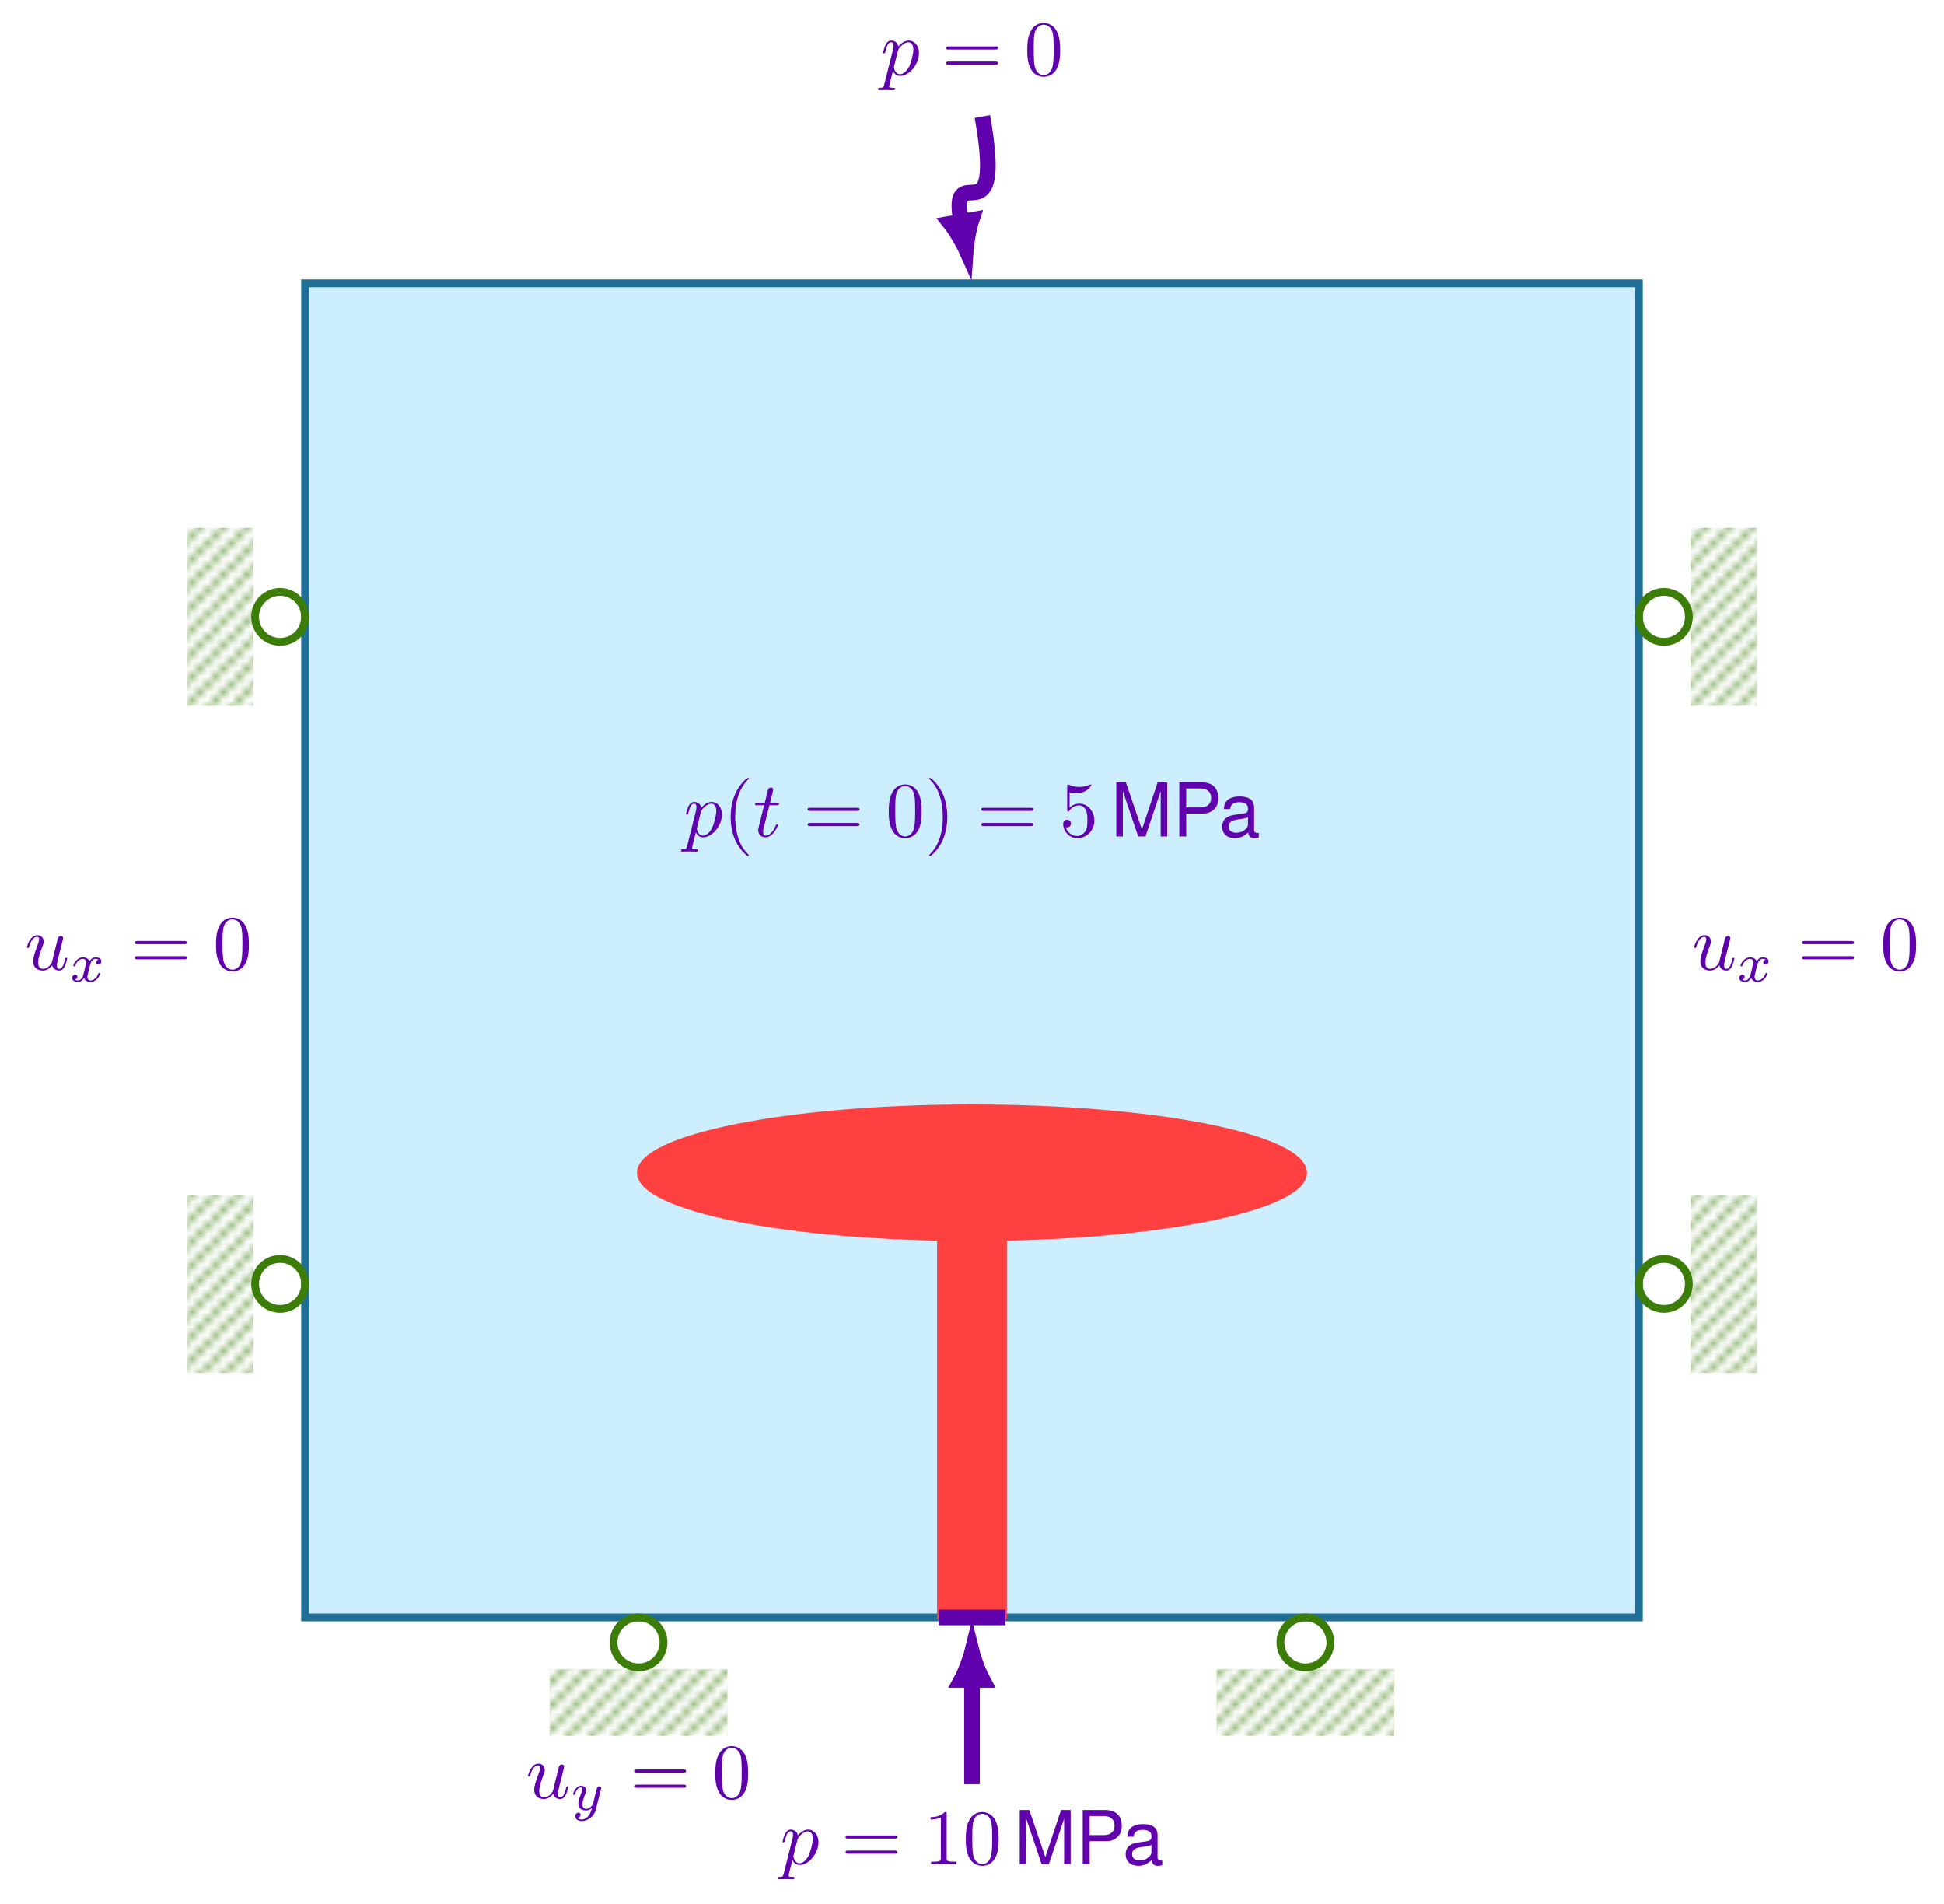 <?xml version="1.0" encoding="UTF-8" standalone="no"?>
<!DOCTYPE svg PUBLIC "-//W3C//DTD SVG 1.1//EN" "http://www.w3.org/Graphics/SVG/1.1/DTD/svg11.dtd">
<svg xmlns="http://www.w3.org/2000/svg" xmlns:xlink="http://www.w3.org/1999/xlink" version="1.1" width="247.9pt" height="242.75pt" viewBox="0 0 247.9 242.75">
<g enable-background="new">
<path transform="matrix(.1,0,0,-.1,0,242.75)" d="M 389.059 365.43 L 2089.919 365.43 L 2089.919 2066.29 L 389.059 2066.29 Z " fill="#cceeff"/>
<path transform="matrix(.1,0,0,-.1,0,242.75)" stroke-width="9.963" stroke-linecap="butt" stroke-miterlimit="10" stroke-linejoin="miter" fill="none" stroke="#1f6e96" d="M 389.059 365.43 L 2089.919 365.43 L 2089.919 2066.29 L 389.059 2066.29 Z "/>
<path transform="matrix(.1,0,0,-.1,0,242.75)" d="M 1664.7 932.383 C 1664.7 979.352 1474.33 1017.43 1239.49 1017.43 C 1004.65 1017.43 814.285 979.352 814.285 932.383 C 814.285 885.414 1004.65 847.344 1239.49 847.344 C 1474.33 847.344 1664.7 885.414 1664.7 932.383 Z M 1239.49 932.383 " fill="#ff4040"/>
<path transform="matrix(.1,0,0,-.1,0,242.75)" stroke-width="3.985" stroke-linecap="butt" stroke-miterlimit="10" stroke-linejoin="miter" fill="none" stroke="#ff4040" d="M 1664.7 932.383 C 1664.7 979.352 1474.33 1017.43 1239.49 1017.43 C 1004.65 1017.43 814.285 979.352 814.285 932.383 C 814.285 885.414 1004.65 847.344 1239.49 847.344 C 1474.33 847.344 1664.7 885.414 1664.7 932.383 Z M 1239.49 932.383 "/>
<path transform="matrix(.1,0,0,-.1,0,242.75)" d="M 1196.98 365.43 L 1196.98 847.336 L 853.176 923.738 C 831.691 928.512 831.77 935.883 853.352 940.199 L 1200.41 1009.62 C 1222 1013.93 1256.98 1013.93 1278.57 1009.62 L 1625.63 940.199 C 1647.21 935.883 1647.29 928.512 1625.8 923.738 L 1282 847.336 L 1282 365.43 Z " fill="#ff4040"/>
<path transform="matrix(.1,0,0,-.1,0,242.75)" stroke-width="3.985" stroke-linecap="butt" stroke-miterlimit="10" stroke-linejoin="miter" fill="none" stroke="#ff4040" d="M 1196.98 365.43 L 1196.98 847.336 L 853.176 923.738 C 831.691 928.512 831.77 935.883 853.352 940.199 L 1200.41 1009.62 C 1222 1013.93 1256.98 1013.93 1278.57 1009.62 L 1625.63 940.199 C 1647.21 935.883 1647.29 928.512 1625.8 923.738 L 1282 847.336 L 1282 365.43 Z "/>
<path transform="matrix(.1,0,0,-.1,0,242.75)" stroke-width="19.925" stroke-linecap="butt" stroke-miterlimit="10" stroke-linejoin="miter" fill="none" stroke="#6100ad" d="M 1196.98 365.43 L 1282 365.43 "/>
<path transform="matrix(.1,0,0,-.1,0,242.75)" stroke-width="9.963" stroke-linecap="butt" stroke-miterlimit="10" stroke-linejoin="miter" fill="none" stroke="#3b7d08" d="M 389.059 790.637 C 389.059 808.234 374.789 822.504 357.188 822.504 C 339.586 822.504 325.32 808.234 325.32 790.637 C 325.32 773.035 339.586 758.766 357.188 758.766 C 374.789 758.766 389.059 773.035 389.059 790.637 Z M 357.188 790.637 "/>
<clipPath id="cp0">
<path transform="matrix(.1,0,0,-.1,0,242.75)" d="M 238.258 677.246 L 323.301 677.246 L 323.301 904.023 L 238.258 904.023 Z "/>
</clipPath>
<g clip-path="url(#cp0)">
<symbol id="pac1" style="overflow:visible">
<g clip-path="url(#cp2)">
<path transform="matrix(.1,0,0,-.1,-.004,242.754)" stroke-width="3.985" stroke-linecap="butt" stroke-miterlimit="10" stroke-linejoin="miter" fill="none" stroke="#3b7d08" d="M 0 0 L 30.883 30.883 "/>
</g>
</symbol>
<pattern id="pa1" patternUnits="userSpaceOnUse" patternContentUnits="userSpaceOnUse" x="0" y="0" width="2.989" height="2.989">
<clipPath id="cp3">
<path d="M -.996 -.996 L 3.985 -.996 L 3.985 3.985 L -.996 3.985 Z"/>
</clipPath>
<g clip-path="url(#cp3)">
<g transform="matrix(1,0,0,-1,.004,242.754)">
<use x="0" y="0" xlink:href="#pac1"/>
<use x="0" y="-2.989" xlink:href="#pac1"/>
<use x="-2.989" y="0" xlink:href="#pac1"/>
<use x="-2.989" y="-2.989" xlink:href="#pac1"/>
</g>
</g>
</pattern>
<clipPath id="cp2">
<path transform="matrix(.1,0,0,-.1,-.004,242.754)" d="M -10 -10 L -10 40 L 40 40 L 40 -10 Z "/>
</clipPath>
<rect transform="matrix(1,0,0,-1,-.004,242.754)" fill="url(#pa1)" x="23.83" y="67.729" width="8.504" height="22.678"/>
</g>
<path transform="matrix(.1,0,0,-.1,0,242.75)" stroke-width="9.963" stroke-linecap="butt" stroke-miterlimit="10" stroke-linejoin="miter" fill="none" stroke="#3b7d08" d="M 389.059 1641.05 C 389.059 1658.65 374.789 1672.92 357.188 1672.92 C 339.586 1672.92 325.32 1658.65 325.32 1641.05 C 325.32 1623.45 339.586 1609.18 357.188 1609.18 C 374.789 1609.18 389.059 1623.45 389.059 1641.05 Z M 357.188 1641.05 "/>
<clipPath id="cp4">
<path transform="matrix(.1,0,0,-.1,0,242.75)" d="M 238.258 1527.66 L 323.301 1527.66 L 323.301 1754.433 L 238.258 1754.433 Z "/>
</clipPath>
<g clip-path="url(#cp4)">
<symbol id="pac5" style="overflow:visible">
<g clip-path="url(#cp6)">
<path transform="matrix(.1,0,0,-.1,-.004,242.754)" stroke-width="3.985" stroke-linecap="butt" stroke-miterlimit="10" stroke-linejoin="miter" fill="none" stroke="#3b7d08" d="M 0 0 L 30.883 30.883 "/>
</g>
</symbol>
<pattern id="pa5" patternUnits="userSpaceOnUse" patternContentUnits="userSpaceOnUse" x="0" y="0" width="2.989" height="2.989">
<clipPath id="cp7">
<path d="M -.996 -.996 L 3.985 -.996 L 3.985 3.985 L -.996 3.985 Z"/>
</clipPath>
<g clip-path="url(#cp7)">
<g transform="matrix(1,0,0,-1,.004,242.754)">
<use x="0" y="0" xlink:href="#pac5"/>
<use x="0" y="-2.989" xlink:href="#pac5"/>
<use x="-2.989" y="0" xlink:href="#pac5"/>
<use x="-2.989" y="-2.989" xlink:href="#pac5"/>
</g>
</g>
</pattern>
<clipPath id="cp6">
<path transform="matrix(.1,0,0,-.1,-.004,242.754)" d="M -10 -10 L -10 40 L 40 40 L 40 -10 Z "/>
</clipPath>
<rect transform="matrix(1,0,0,-1,-.004,242.754)" fill="url(#pa5)" x="23.83" y="152.77" width="8.504" height="22.677"/>
</g>
<symbol id="font_8_3">
<path d="M .321 .067 C .332 .026 .367 0 .41 0 C .445 0 .468 .023 .484 .055 C .501 .091 .514 .152 .514 .154 C .514 .164 .505 .164 .502 .164 C .492 .164 .491 .16 .488 .146 C .474 .09 .455 .022 .413 .022 C .392 .022 .382 .035 .382 .068 C .382 .09 .394 .137 .402 .172 L .43 .28 C .433 .295 .443 .333 .447 .348 C .452 .371 .462 .409 .462 .415 C .462 .433 .448 .442 .433 .442 C .428 .442 .402 .441 .394 .407 C .375 .334 .331 .159 .319 .106 C .318 .102 .278 .022 .205 .022 C .153 .022 .143 .067 .143 .104 C .143 .16 .171 .239 .197 .308 C .209 .338 .214 .352 .214 .371 C .214 .416 .182 .453 .132 .453 C .037 .453 0 .308 0 .299 C 0 .289 .01 .289 .012 .289 C .022 .289 .023 .291 .028 .307 C .053 .394 .091 .431 .129 .431 C .138 .431 .154 .43 .154 .398 C .154 .374 .143 .345 .137 .33 C .1 .231 .079 .169 .079 .12 C .079 .025 .148 0 .202 0 C .268 0 .304 .045 .321 .067 Z "/>
</symbol>
<use xlink:href="#font_8_3" transform="matrix(9.963,0,0,-9.963,3.443,123.739)" fill="#6100ad"/>
<symbol id="font_9_1">
<path d="M .201 .116 C .191 .082 .158 .028 .107 .028 C .104 .028 .074 .028 .053 .042 C .094 .055 .097 .091 .097 .097 C .097 .119 .08 .134 .057 .134 C .029 .134 0 .11 0 .073 C 0 .023 .056 0 .105 0 C .151 0 .192 .029 .217 .071 C .241 .018 .296 0 .336 0 C .451 0 .512 .125 .512 .153 C .512 .166 .499 .166 .496 .166 C .482 .166 .481 .161 .477 .149 C .456 .08 .396 .028 .34 .028 C .3 .028 .279 .055 .279 .093 C .279 .119 .303 .21 .331 .321 C .351 .398 .396 .423 .429 .423 C .431 .423 .462 .423 .483 .409 C .451 .4 .439 .372 .439 .354 C .439 .332 .456 .317 .479 .317 C .502 .317 .535 .336 .535 .378 C .535 .434 .471 .451 .431 .451 C .381 .451 .341 .418 .319 .38 C .301 .421 .255 .451 .199 .451 C .087 .451 .023 .328 .023 .298 C .023 .285 .037 .285 .04 .285 C .053 .285 .054 .289 .059 .302 C .084 .38 .147 .423 .196 .423 C .229 .423 .256 .405 .256 .357 C .256 .337 .244 .287 .235 .253 L .201 .116 Z "/>
</symbol>
<use xlink:href="#font_9_1" transform="matrix(6.974,0,0,-6.974,9.193,125.194)" fill="#6100ad"/>
<symbol id="font_a_1">
<path d="M .631 .194 C .646 .194 .665 .194 .665 .214 C .665 .234 .646 .234 .632 .234 L .033 .234 C .019 .234 0 .234 0 .214 C 0 .194 .019 .194 .034 .194 L .631 .194 M .632 0 C .646 0 .665 0 .665 .02 C .665 .04 .646 .04 .631 .04 L .034 .04 C .019 .04 0 .04 0 .02 C 0 0 .019 0 .033 0 L .632 0 Z "/>
</symbol>
<symbol id="font_a_4">
<path d="M .421 .342 C .421 .422 .416 .502 .381 .576 C .335 .672 .253 .688 .211 .688 C .151 .688 .078 .662 .037 .569 C .005 .5 0 .422 0 .342 C 0 .267 .004 .177 .045 .101 C .088 .02 .161 0 .21 0 C .264 0 .34 .021 .384 .116 C .416 .185 .421 .263 .421 .342 M .21 .022 C .171 .022 .112 .047 .094 .143 C .083 .203 .083 .295 .083 .354 C .083 .418 .083 .484 .091 .538 C .11 .657 .185 .666 .21 .666 C .243 .666 .309 .648 .328 .549 C .338 .493 .338 .417 .338 .354 C .338 .279 .338 .211 .327 .147 C .312 .052 .255 .022 .21 .022 Z "/>
</symbol>
<use xlink:href="#font_a_1" transform="matrix(9.963,0,0,-9.963,17.199,122.304)" fill="#6100ad"/>
<use xlink:href="#font_a_4" transform="matrix(9.963,0,0,-9.963,27.548,123.848)" fill="#6100ad"/>
<path transform="matrix(.1,0,0,-.1,0,242.75)" stroke-width="9.963" stroke-linecap="butt" stroke-miterlimit="10" stroke-linejoin="miter" fill="none" stroke="#3b7d08" d="M 2153.66 790.637 C 2153.66 808.234 2139.39 822.504 2121.79 822.504 C 2104.19 822.504 2089.92 808.234 2089.92 790.637 C 2089.92 773.035 2104.19 758.766 2121.79 758.766 C 2139.39 758.766 2153.66 773.035 2153.66 790.637 Z M 2121.79 790.637 "/>
<clipPath id="cp11">
<path transform="matrix(.1,0,0,-.1,0,242.75)" d="M 2155.68 677.246 L 2240.723 677.246 L 2240.723 904.023 L 2155.68 904.023 Z "/>
</clipPath>
<g clip-path="url(#cp11)">
<symbol id="pac12" style="overflow:visible">
<g clip-path="url(#cp13)">
<path transform="matrix(.1,0,0,-.1,-.004,242.754)" stroke-width="3.985" stroke-linecap="butt" stroke-miterlimit="10" stroke-linejoin="miter" fill="none" stroke="#3b7d08" d="M 0 0 L 30.883 30.883 "/>
</g>
</symbol>
<pattern id="pa12" patternUnits="userSpaceOnUse" patternContentUnits="userSpaceOnUse" x="0" y="0" width="2.989" height="2.989">
<clipPath id="cp14">
<path d="M -.996 -.996 L 3.985 -.996 L 3.985 3.985 L -.996 3.985 Z"/>
</clipPath>
<g clip-path="url(#cp14)">
<g transform="matrix(1,0,0,-1,.004,242.754)">
<use x="0" y="0" xlink:href="#pac12"/>
<use x="0" y="-2.989" xlink:href="#pac12"/>
<use x="-2.989" y="0" xlink:href="#pac12"/>
<use x="-2.989" y="-2.989" xlink:href="#pac12"/>
</g>
</g>
</pattern>
<clipPath id="cp13">
<path transform="matrix(.1,0,0,-.1,-.004,242.754)" d="M -10 -10 L -10 40 L 40 40 L 40 -10 Z "/>
</clipPath>
<rect transform="matrix(1,0,0,-1,-.004,242.754)" fill="url(#pa12)" x="215.572" y="67.729" width="8.504" height="22.678"/>
</g>
<path transform="matrix(.1,0,0,-.1,0,242.75)" stroke-width="9.963" stroke-linecap="butt" stroke-miterlimit="10" stroke-linejoin="miter" fill="none" stroke="#3b7d08" d="M 2153.66 1641.05 C 2153.66 1658.65 2139.39 1672.92 2121.79 1672.92 C 2104.19 1672.92 2089.92 1658.65 2089.92 1641.05 C 2089.92 1623.45 2104.19 1609.18 2121.79 1609.18 C 2139.39 1609.18 2153.66 1623.45 2153.66 1641.05 Z M 2121.79 1641.05 "/>
<clipPath id="cp15">
<path transform="matrix(.1,0,0,-.1,0,242.75)" d="M 2155.68 1527.66 L 2240.723 1527.66 L 2240.723 1754.433 L 2155.68 1754.433 Z "/>
</clipPath>
<g clip-path="url(#cp15)">
<symbol id="pac16" style="overflow:visible">
<g clip-path="url(#cp17)">
<path transform="matrix(.1,0,0,-.1,-.004,242.754)" stroke-width="3.985" stroke-linecap="butt" stroke-miterlimit="10" stroke-linejoin="miter" fill="none" stroke="#3b7d08" d="M 0 0 L 30.883 30.883 "/>
</g>
</symbol>
<pattern id="pa16" patternUnits="userSpaceOnUse" patternContentUnits="userSpaceOnUse" x="0" y="0" width="2.989" height="2.989">
<clipPath id="cp18">
<path d="M -.996 -.996 L 3.985 -.996 L 3.985 3.985 L -.996 3.985 Z"/>
</clipPath>
<g clip-path="url(#cp18)">
<g transform="matrix(1,0,0,-1,.004,242.754)">
<use x="0" y="0" xlink:href="#pac16"/>
<use x="0" y="-2.989" xlink:href="#pac16"/>
<use x="-2.989" y="0" xlink:href="#pac16"/>
<use x="-2.989" y="-2.989" xlink:href="#pac16"/>
</g>
</g>
</pattern>
<clipPath id="cp17">
<path transform="matrix(.1,0,0,-.1,-.004,242.754)" d="M -10 -10 L -10 40 L 40 40 L 40 -10 Z "/>
</clipPath>
<rect transform="matrix(1,0,0,-1,-.004,242.754)" fill="url(#pa16)" x="215.572" y="152.77" width="8.504" height="22.677"/>
</g>
<use xlink:href="#font_8_3" transform="matrix(9.963,0,0,-9.963,216.048,123.739)" fill="#6100ad"/>
<use xlink:href="#font_9_1" transform="matrix(6.974,0,0,-6.974,221.797,125.194)" fill="#6100ad"/>
<use xlink:href="#font_a_1" transform="matrix(9.963,0,0,-9.963,229.803,122.304)" fill="#6100ad"/>
<use xlink:href="#font_a_4" transform="matrix(9.963,0,0,-9.963,240.152,123.848)" fill="#6100ad"/>
<path transform="matrix(.1,0,0,-.1,0,242.75)" stroke-width="9.963" stroke-linecap="butt" stroke-miterlimit="10" stroke-linejoin="miter" fill="none" stroke="#3b7d08" d="M 846.133 333.559 C 846.133 351.16 831.867 365.43 814.266 365.43 C 796.664 365.43 782.395 351.16 782.395 333.559 C 782.395 315.957 796.664 301.688 814.266 301.688 C 831.867 301.688 846.133 315.957 846.133 333.559 Z M 814.266 333.559 "/>
<clipPath id="cp19">
<path transform="matrix(.1,0,0,-.1,0,242.75)" d="M 700.879 214.629 L 927.652 214.629 L 927.652 299.672 L 700.879 299.672 Z "/>
</clipPath>
<g clip-path="url(#cp19)">
<symbol id="pac20" style="overflow:visible">
<g clip-path="url(#cp21)">
<path transform="matrix(.1,0,0,-.1,-.004,242.754)" stroke-width="3.985" stroke-linecap="butt" stroke-miterlimit="10" stroke-linejoin="miter" fill="none" stroke="#3b7d08" d="M 0 0 L 30.883 30.883 "/>
</g>
</symbol>
<pattern id="pa20" patternUnits="userSpaceOnUse" patternContentUnits="userSpaceOnUse" x="0" y="0" width="2.989" height="2.989">
<clipPath id="cp22">
<path d="M -.996 -.996 L 3.985 -.996 L 3.985 3.985 L -.996 3.985 Z"/>
</clipPath>
<g clip-path="url(#cp22)">
<g transform="matrix(1,0,0,-1,.004,242.754)">
<use x="0" y="0" xlink:href="#pac20"/>
<use x="0" y="-2.989" xlink:href="#pac20"/>
<use x="-2.989" y="0" xlink:href="#pac20"/>
<use x="-2.989" y="-2.989" xlink:href="#pac20"/>
</g>
</g>
</pattern>
<clipPath id="cp21">
<path transform="matrix(.1,0,0,-.1,-.004,242.754)" d="M -10 -10 L -10 40 L 40 40 L 40 -10 Z "/>
</clipPath>
<rect transform="matrix(1,0,0,-1,-.004,242.754)" fill="url(#pa20)" x="70.092" y="21.467" width="22.677" height="8.504"/>
</g>
<path transform="matrix(.1,0,0,-.1,0,242.75)" stroke-width="9.963" stroke-linecap="butt" stroke-miterlimit="10" stroke-linejoin="miter" fill="none" stroke="#3b7d08" d="M 1696.55 333.559 C 1696.55 351.16 1682.28 365.43 1664.68 365.43 C 1647.07 365.43 1632.81 351.16 1632.81 333.559 C 1632.81 315.957 1647.07 301.688 1664.68 301.688 C 1682.28 301.688 1696.55 315.957 1696.55 333.559 Z M 1664.68 333.559 "/>
<clipPath id="cp23">
<path transform="matrix(.1,0,0,-.1,0,242.75)" d="M 1551.29 214.629 L 1778.067 214.629 L 1778.067 299.672 L 1551.29 299.672 Z "/>
</clipPath>
<g clip-path="url(#cp23)">
<symbol id="pac24" style="overflow:visible">
<g clip-path="url(#cp25)">
<path transform="matrix(.1,0,0,-.1,-.004,242.754)" stroke-width="3.985" stroke-linecap="butt" stroke-miterlimit="10" stroke-linejoin="miter" fill="none" stroke="#3b7d08" d="M 0 0 L 30.883 30.883 "/>
</g>
</symbol>
<pattern id="pa24" patternUnits="userSpaceOnUse" patternContentUnits="userSpaceOnUse" x="0" y="0" width="2.989" height="2.989">
<clipPath id="cp26">
<path d="M -.996 -.996 L 3.985 -.996 L 3.985 3.985 L -.996 3.985 Z"/>
</clipPath>
<g clip-path="url(#cp26)">
<g transform="matrix(1,0,0,-1,.004,242.754)">
<use x="0" y="0" xlink:href="#pac24"/>
<use x="0" y="-2.989" xlink:href="#pac24"/>
<use x="-2.989" y="0" xlink:href="#pac24"/>
<use x="-2.989" y="-2.989" xlink:href="#pac24"/>
</g>
</g>
</pattern>
<clipPath id="cp25">
<path transform="matrix(.1,0,0,-.1,-.004,242.754)" d="M -10 -10 L -10 40 L 40 40 L 40 -10 Z "/>
</clipPath>
<rect transform="matrix(1,0,0,-1,-.004,242.754)" fill="url(#pa24)" x="155.133" y="21.467" width="22.678" height="8.504"/>
</g>
<use xlink:href="#font_8_3" transform="matrix(9.963,0,0,-9.963,67.337,229.361)" fill="#6100ad"/>
<symbol id="font_9_2">
<path d="M .509 .581 C .513 .595 .513 .597 .513 .603 C .513 .623 .497 .635 .48 .635 C .469 .635 .45 .63 .439 .611 C .436 .605 .428 .573 .423 .553 L .402 .47 C .396 .446 .365 .32 .362 .309 C .361 .309 .317 .222 .239 .222 C .171 .222 .171 .287 .171 .305 C .171 .359 .194 .422 .224 .499 C .236 .531 .241 .543 .241 .56 C .241 .608 .2 .645 .146 .645 C .045 .645 0 .509 0 .492 C 0 .479 .014 .479 .017 .479 C .031 .479 .032 .484 .035 .495 C .06 .578 .103 .617 .143 .617 C .16 .617 .168 .606 .168 .582 C .168 .559 .159 .537 .154 .524 C .106 .402 .096 .365 .096 .321 C .096 .304 .096 .257 .135 .225 C .166 .199 .208 .194 .235 .194 C .275 .194 .311 .209 .344 .239 C .331 .184 .32 .142 .278 .092 C .251 .061 .211 .028 .158 .028 C .151 .028 .104 .028 .083 .061 C .137 .067 .137 .115 .137 .116 C .137 .148 .108 .154 .098 .154 C .073 .154 .04 .134 .04 .088 C .04 .037 .088 0 .159 0 C .26 0 .383 .078 .414 .203 L .509 .581 Z "/>
</symbol>
<use xlink:href="#font_9_2" transform="matrix(6.974,0,0,-6.974,73.079,232.169)" fill="#6100ad"/>
<use xlink:href="#font_a_1" transform="matrix(9.963,0,0,-9.963,80.866,227.926)" fill="#6100ad"/>
<use xlink:href="#font_a_4" transform="matrix(9.963,0,0,-9.963,91.215,229.47)" fill="#6100ad"/>
<symbol id="font_8_1">
<path d="M .077 .072 C .069 .038 .067 .031 .023 .031 C .011 .031 0 .031 0 .012 C 0 .004 .005 0 .013 0 C .04 0 .069 .003 .097 .003 C .13 .003 .164 0 .196 0 C .201 0 .214 0 .214 .02 C .214 .031 .204 .031 .19 .031 C .14 .031 .14 .038 .14 .047 C .14 .059 .182 .222 .189 .247 C .202 .218 .23 .183 .281 .183 C .397 .183 .522 .329 .522 .476 C .522 .57 .465 .636 .389 .636 C .339 .636 .291 .6 .258 .561 C .248 .615 .205 .636 .168 .636 C .122 .636 .103 .597 .094 .579 C .076 .545 .063 .485 .063 .482 C .063 .472 .073 .472 .075 .472 C .085 .472 .086 .473 .092 .495 C .109 .566 .129 .614 .165 .614 C .182 .614 .196 .606 .196 .568 C .196 .545 .193 .534 .189 .517 L .077 .072 M .253 .506 C .26 .533 .287 .561 .305 .576 C .34 .607 .369 .614 .386 .614 C .426 .614 .45 .579 .45 .52 C .45 .461 .417 .346 .399 .308 C .365 .238 .317 .205 .28 .205 C .214 .205 .201 .288 .201 .294 C .201 .296 .201 .298 .204 .31 L .253 .506 Z "/>
</symbol>
<use xlink:href="#font_8_1" transform="matrix(9.963,0,0,-9.963,111.989,11.504)" fill="#6100ad"/>
<use xlink:href="#font_a_1" transform="matrix(9.963,0,0,-9.963,120.646,8.246)" fill="#6100ad"/>
<use xlink:href="#font_a_4" transform="matrix(9.963,0,0,-9.963,130.995,9.79)" fill="#6100ad"/>
<path transform="matrix(.1,0,0,-.1,0,242.75)" stroke-width="19.925" stroke-linecap="butt" stroke-miterlimit="10" stroke-linejoin="miter" fill="none" stroke="#6100ad" d="M 1252.75 2278.92 C 1281.66 2114.96 1210.56 2230.25 1225.46 2145.77 "/>
<path transform="matrix(.1,0,0,-.1,0,242.75)" d="M 1232.29 2107 C 1232.62 2111.96 1235.51 2134.05 1240.37 2148.39 L 1210.55 2143.14 C 1220.02 2131.32 1230.29 2111.55 1232.29 2107 Z " fill="#6100ad"/>
<path transform="matrix(.1,0,0,-.1,0,242.75)" stroke-width="17.932" stroke-linecap="butt" stroke-miterlimit="10" stroke-linejoin="miter" fill="none" stroke="#6100ad" d="M 1232.29 2107 C 1232.62 2111.96 1235.51 2134.05 1240.37 2148.39 L 1210.55 2143.14 C 1220.02 2131.32 1230.29 2111.55 1232.29 2107 Z "/>
<path transform="matrix(.1,0,0,-.1,0,242.75)" stroke-width="19.925" stroke-linecap="butt" stroke-miterlimit="10" stroke-linejoin="miter" fill="none" stroke="#6100ad" d="M 1239.49 284.73 L 1239.49 152.824 "/>
<path transform="matrix(.1,0,0,-.1,0,242.75)" d="M 1239.49 324.094 C 1238.31 319.262 1231.63 298.012 1224.35 284.73 L 1254.63 284.73 C 1247.36 298.012 1240.67 319.262 1239.49 324.094 Z " fill="#6100ad"/>
<path transform="matrix(.1,0,0,-.1,0,242.75)" stroke-width="17.933" stroke-linecap="butt" stroke-miterlimit="10" stroke-linejoin="miter" fill="none" stroke="#6100ad" d="M 1239.49 324.094 C 1238.31 319.262 1231.63 298.012 1224.35 284.73 L 1254.63 284.73 C 1247.36 298.012 1240.67 319.262 1239.49 324.094 Z "/>
<use xlink:href="#font_8_1" transform="matrix(9.963,0,0,-9.963,99.171,239.591)" fill="#6100ad"/>
<symbol id="font_a_5">
<path d="M .205 .64 C .205 .664 .205 .666 .182 .666 C .12 .602 .032 .602 0 .602 L 0 .571 C .02 .571 .079 .571 .131 .597 L .131 .079 C .131 .043 .128 .031 .038 .031 L .006 .031 L .006 0 C .041 .003 .128 .003 .168 .003 C .208 .003 .295 .003 .33 0 L .33 .031 L .298 .031 C .208 .031 .205 .042 .205 .079 L .205 .64 Z "/>
</symbol>
<use xlink:href="#font_a_1" transform="matrix(9.963,0,0,-9.963,107.828,236.333)" fill="#6100ad"/>
<use xlink:href="#font_a_5" transform="matrix(9.963,0,0,-9.963,118.675,237.658)" fill="#6100ad"/>
<use xlink:href="#font_a_4" transform="matrix(9.963,0,0,-9.963,123.158,237.877)" fill="#6100ad"/>
<symbol id="font_1b_2">
<path d="M .393 0 L .598 .611 L .598 0 L .686 0 L .686 .729 L .557 .729 L .345 .094 L .129 .729 L 0 .729 L 0 0 L .088 0 L .088 .611 L .295 0 L .393 0 Z "/>
</symbol>
<symbol id="font_1b_3">
<path d="M .093 .309 L .322 .309 C .379 .309 .424 .326 .463 .361 C .507 .401 .526 .448 .526 .515 C .526 .652 .445 .729 .301 .729 L 0 .729 L 0 0 L .093 0 L .093 .309 M .093 .391 L .093 .647 L .287 .647 C .376 .647 .429 .599 .429 .519 C .429 .439 .376 .391 .287 .391 L .093 .391 Z "/>
</symbol>
<symbol id="font_1b_1">
<path d="M .493 .072 C .484 .07 .48 .07 .475 .07 C .446 .07 .43 .085 .43 .111 L .43 .419 C .43 .512 .362 .562 .233 .562 C .157 .562 .094 .54 .059 .501 C .035 .474 .025 .444 .023 .392 L .107 .392 C .114 .456 .152 .485 .23 .485 C .305 .485 .347 .457 .347 .407 L .347 .385 C .347 .35 .326 .335 .26 .327 C .142 .312 .124 .308 .092 .295 C .031 .27 0 .223 0 .155 C 0 .06 .066 0 .172 0 C .238 0 .291 .023 .35 .077 C .356 .024 .382 0 .436 0 C .453 0 .466 .002 .493 .009 L .493 .072 M .347 .188 C .347 .16 .339 .143 .314 .12 C .28 .089 .239 .073 .19 .073 C .125 .073 .087 .104 .087 .157 C .087 .212 .124 .24 .213 .253 C .301 .265 .319 .269 .347 .282 L .347 .188 Z "/>
</symbol>
<use xlink:href="#font_1b_2" transform="matrix(9.464,0,0,-9.464,130.036,237.658)" fill="#6100ad"/>
<use xlink:href="#font_1b_3" transform="matrix(9.464,0,0,-9.464,138.071,237.658)" fill="#6100ad"/>
<use xlink:href="#font_1b_1" transform="matrix(9.464,0,0,-9.464,143.542,237.875)" fill="#6100ad"/>
<use xlink:href="#font_8_1" transform="matrix(9.963,0,0,-9.963,86.857,108.577)" fill="#6100ad"/>
<symbol id="font_a_2">
<path d="M .232 .01 C .232 .013 .232 .015 .215 .032 C .09 .158 .058 .347 .058 .5 C .058 .674 .096 .848 .219 .973 C .232 .985 .232 .987 .232 .99 C .232 .997 .228 1 .222 1 C .212 1 .122 .932 .063 .805 C .012 .695 0 .584 0 .5 C 0 .422 .011 .301 .066 .188 C .126 .065 .212 0 .222 0 C .228 0 .232 .003 .232 .01 Z "/>
</symbol>
<use xlink:href="#font_a_2" transform="matrix(9.963,0,0,-9.963,93.174,109.134)" fill="#6100ad"/>
<symbol id="font_8_2">
<path d="M .183 .411 L .277 .411 C .297 .411 .307 .411 .307 .431 C .307 .442 .297 .442 .279 .442 L .191 .442 C .227 .584 .232 .604 .232 .61 C .232 .627 .22 .637 .203 .637 C .2 .637 .172 .636 .163 .601 L .124 .442 L .03 .442 C .01 .442 0 .442 0 .423 C 0 .411 .008 .411 .028 .411 L .116 .411 C .044 .127 .04 .11 .04 .092 C .04 .038 .078 0 .132 0 C .234 0 .291 .146 .291 .154 C .291 .164 .283 .164 .279 .164 C .27 .164 .269 .161 .264 .15 C .221 .046 .168 .022 .134 .022 C .113 .022 .103 .035 .103 .068 C .103 .092 .105 .099 .109 .116 L .183 .411 Z "/>
</symbol>
<use xlink:href="#font_8_2" transform="matrix(9.963,0,0,-9.963,96.291,106.753)" fill="#6100ad"/>
<symbol id="font_a_3">
<path d="M .232 .5 C .232 .578 .221 .699 .166 .812 C .106 .935 .02 1 .01 1 C .004 1 0 .996 0 .99 C 0 .987 0 .985 .019 .967 C .117 .868 .174 .709 .174 .5 C .174 .329 .137 .153 .013 .027 C 0 .015 0 .013 0 .01 C 0 .004 .004 0 .01 0 C .02 0 .11 .068 .169 .195 C .22 .305 .232 .416 .232 .5 Z "/>
</symbol>
<symbol id="font_a_6">
<path d="M .399 .223 C .399 .342 .317 .442 .209 .442 C .161 .442 .118 .426 .082 .391 L .082 .586 C .102 .58 .135 .573 .167 .573 C .29 .573 .36 .664 .36 .677 C .36 .683 .357 .688 .35 .688 C .349 .688 .347 .688 .342 .685 C .322 .676 .273 .656 .206 .656 C .166 .656 .12 .663 .073 .684 C .065 .687 .063 .687 .061 .687 C .051 .687 .051 .679 .051 .663 L .051 .367 C .051 .349 .051 .341 .065 .341 C .072 .341 .074 .344 .078 .35 C .089 .366 .126 .42 .207 .42 C .259 .42 .284 .374 .292 .356 C .308 .319 .31 .28 .31 .23 C .31 .195 .31 .135 .286 .093 C .262 .054 .225 .028 .179 .028 C .106 .028 .049 .081 .032 .14 C .035 .139 .038 .138 .049 .138 C .082 .138 .099 .163 .099 .187 C .099 .211 .082 .236 .049 .236 C .035 .236 0 .229 0 .183 C 0 .097 .069 0 .181 0 C .297 0 .399 .096 .399 .223 Z "/>
</symbol>
<use xlink:href="#font_a_1" transform="matrix(9.963,0,0,-9.963,102.985,105.319)" fill="#6100ad"/>
<use xlink:href="#font_a_4" transform="matrix(9.963,0,0,-9.963,113.334,106.863)" fill="#6100ad"/>
<use xlink:href="#font_a_3" transform="matrix(9.963,0,0,-9.963,118.494,109.134)" fill="#6100ad"/>
<use xlink:href="#font_a_1" transform="matrix(9.963,0,0,-9.963,125.129,105.319)" fill="#6100ad"/>
<use xlink:href="#font_a_6" transform="matrix(9.963,0,0,-9.963,135.577,106.863)" fill="#6100ad"/>
<use xlink:href="#font_1b_2" transform="matrix(9.464,0,0,-9.464,142.351,106.644)" fill="#6100ad"/>
<use xlink:href="#font_1b_3" transform="matrix(9.464,0,0,-9.464,150.386,106.644)" fill="#6100ad"/>
<use xlink:href="#font_1b_1" transform="matrix(9.464,0,0,-9.464,155.857,106.861)" fill="#6100ad"/>
</g>
</svg>
